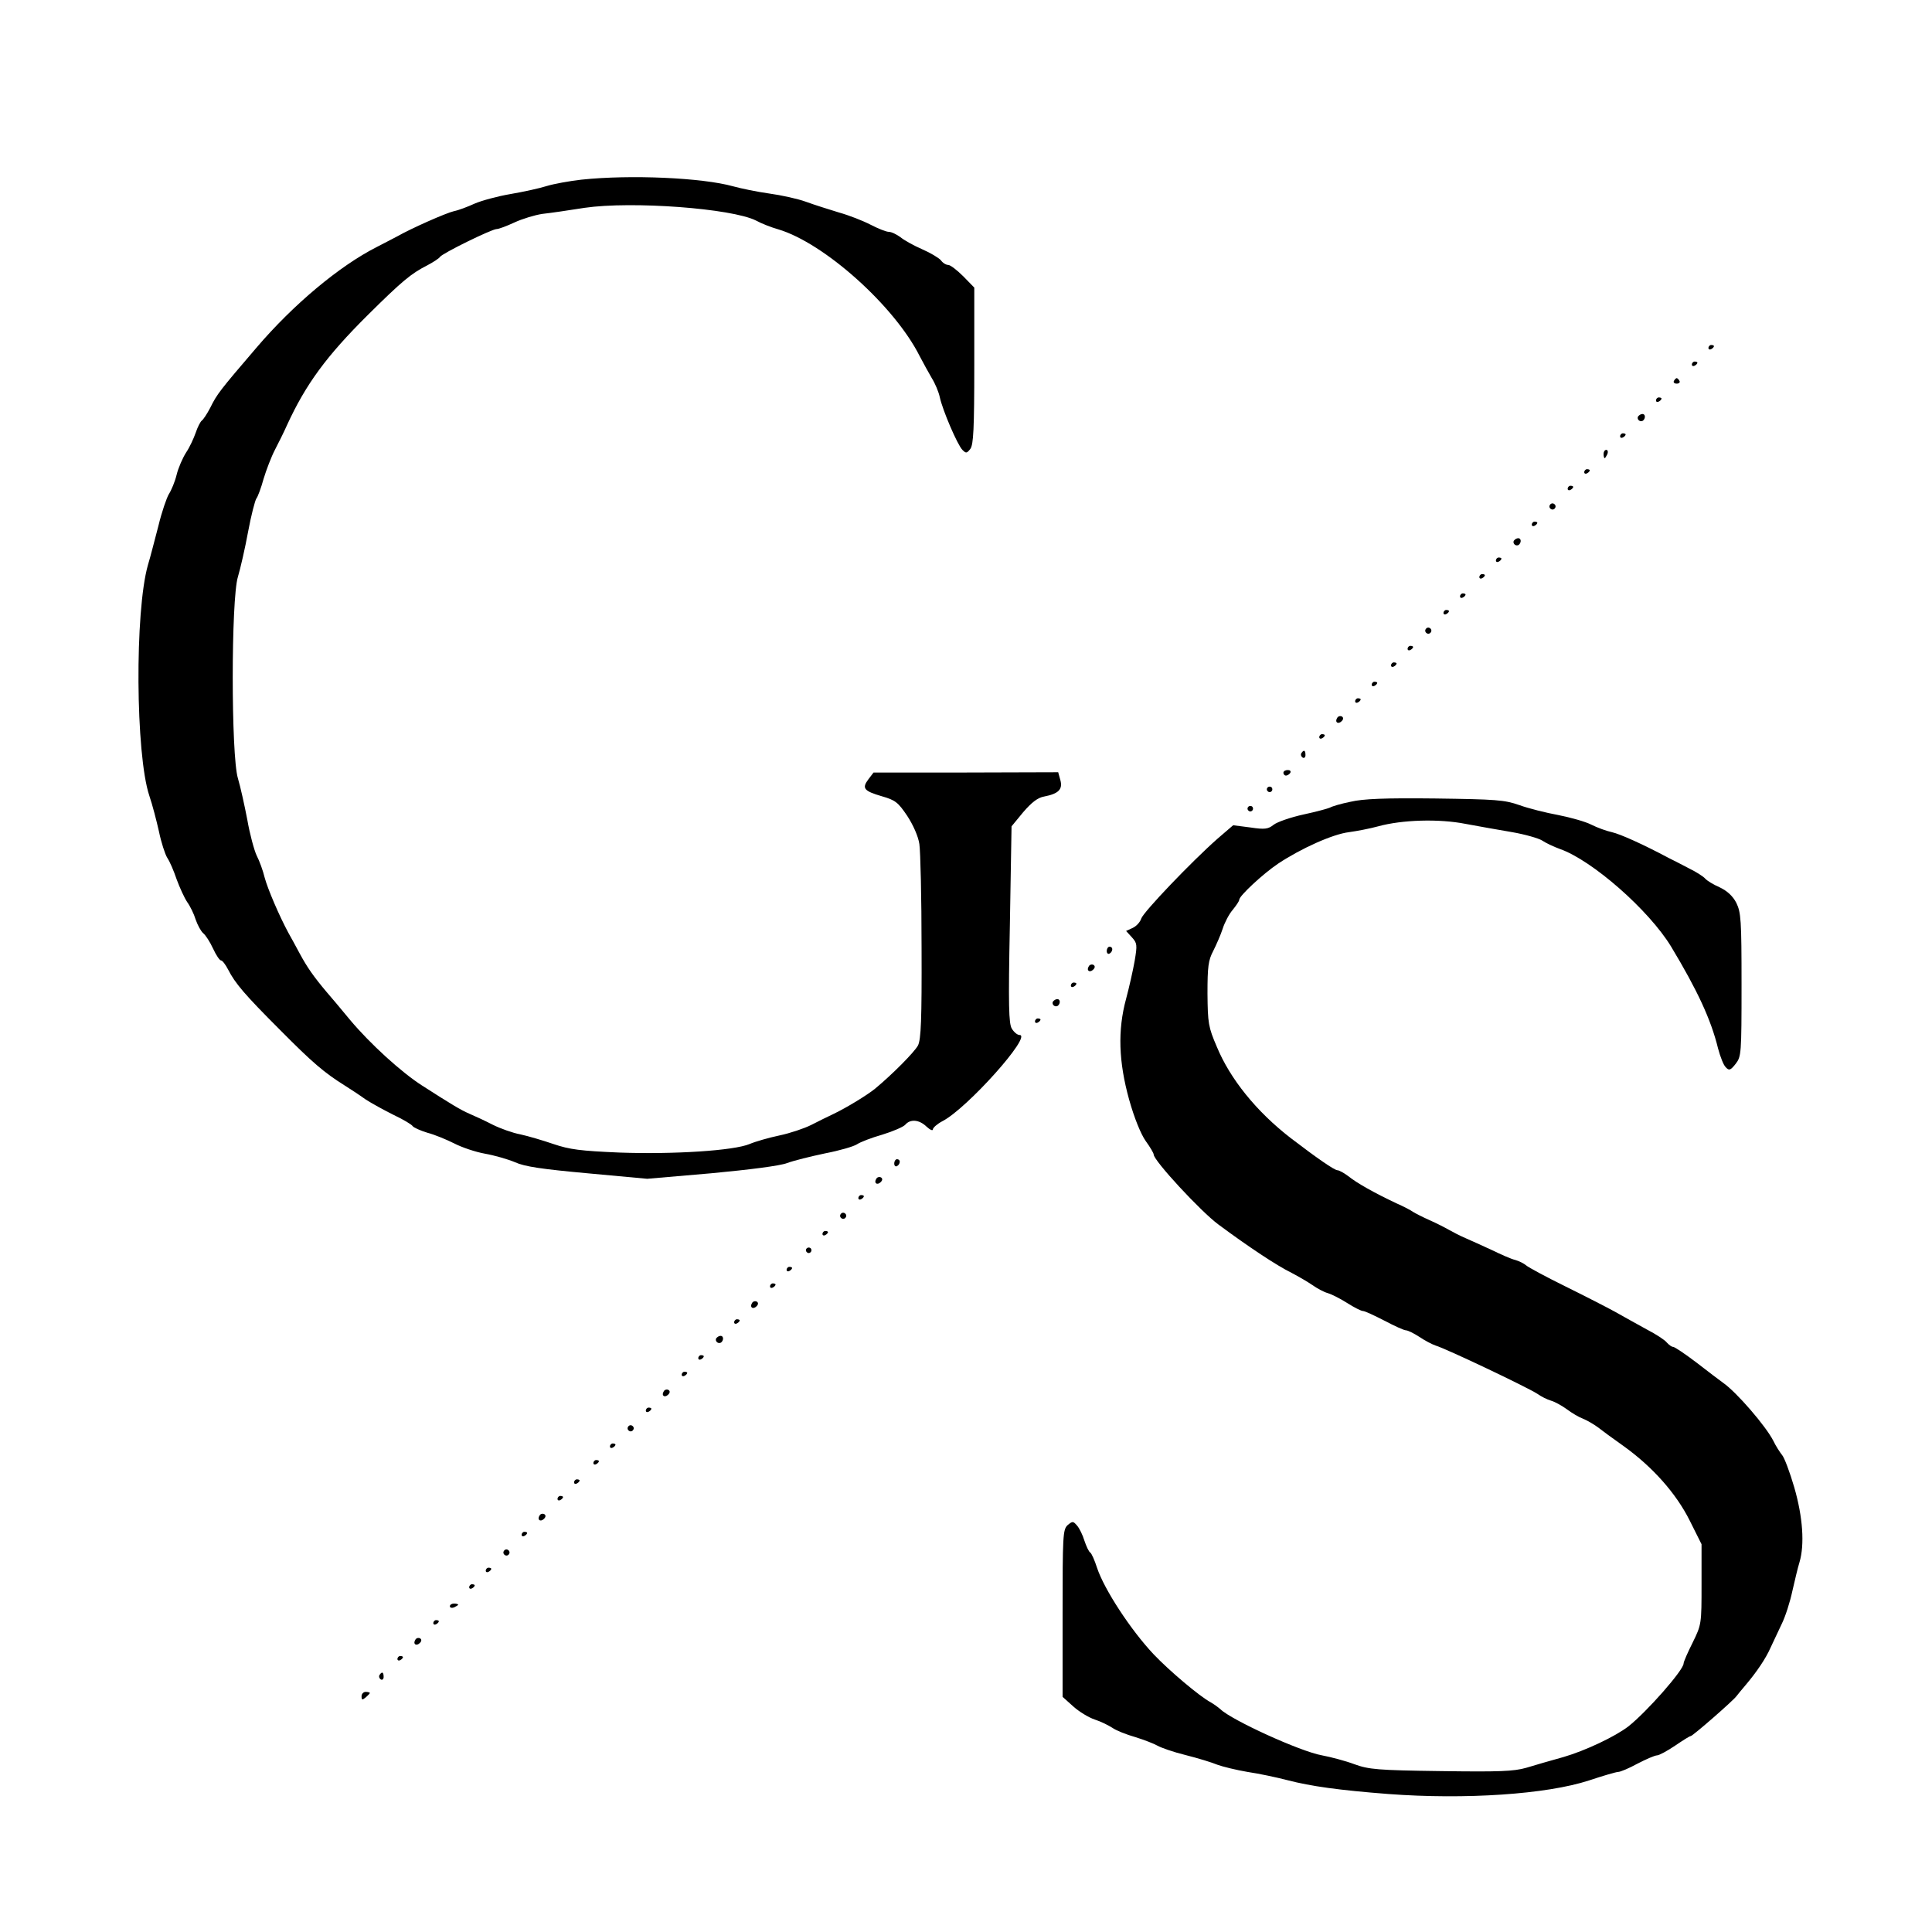 <?xml version="1.0" standalone="no"?>
<!DOCTYPE svg PUBLIC "-//W3C//DTD SVG 20010904//EN"
 "http://www.w3.org/TR/2001/REC-SVG-20010904/DTD/svg10.dtd">
<svg version="1.0" xmlns="http://www.w3.org/2000/svg"
 width="700pt" height="700pt" viewBox="0 0 700 700"
 preserveAspectRatio="xMidYMid meet">
<g transform="translate(0,700) scale(0.1,-0.1)"
fill="#000000" stroke="none">
<path d="M2106 6349 c-43 -5 -99 -15 -125 -23 -25 -8 -84 -21 -131 -29 -47 -8
-106 -24 -131 -35 -24 -11 -58 -24 -74 -27 -30 -7 -156 -63 -205 -91 -14 -7
-47 -25 -75 -39 -136 -69 -303 -209 -436 -365 -132 -154 -143 -168 -167 -217
-12 -23 -26 -44 -31 -47 -5 -4 -15 -23 -22 -44 -7 -20 -22 -53 -35 -72 -12
-19 -28 -55 -34 -80 -6 -25 -19 -56 -28 -70 -8 -13 -26 -65 -38 -115 -13 -49
-29 -113 -38 -142 -48 -168 -45 -686 5 -836 11 -32 26 -90 35 -130 8 -39 22
-82 30 -95 9 -13 24 -48 34 -78 11 -30 28 -67 38 -82 11 -15 25 -44 31 -64 7
-20 19 -42 27 -49 9 -7 25 -32 36 -56 11 -24 24 -43 29 -43 5 0 16 -15 25 -32
26 -51 60 -91 190 -221 116 -117 158 -153 233 -200 19 -12 53 -34 75 -50 23
-15 69 -40 103 -57 34 -16 64 -34 68 -40 3 -5 27 -16 53 -24 27 -7 70 -25 98
-39 27 -14 77 -31 111 -37 34 -6 83 -20 109 -31 35 -16 98 -25 262 -40 l217
-20 232 20 c139 13 249 27 275 37 24 9 85 24 137 35 52 10 104 25 116 33 12 8
53 24 92 35 39 12 76 28 83 36 18 21 50 19 77 -7 13 -12 23 -16 23 -10 0 6 16
20 35 30 88 45 327 312 279 312 -8 0 -20 10 -28 23 -11 18 -13 82 -7 378 l6
355 42 51 c31 36 53 53 76 57 52 10 68 26 59 59 l-8 29 -334 -1 -335 0 -19
-25 c-24 -32 -16 -42 49 -61 49 -14 59 -22 92 -71 21 -32 40 -74 44 -102 4
-26 8 -195 8 -375 1 -262 -2 -333 -13 -355 -13 -24 -92 -104 -156 -157 -30
-24 -102 -68 -150 -91 -19 -9 -56 -27 -81 -40 -26 -13 -77 -30 -115 -38 -38
-8 -87 -22 -108 -31 -57 -24 -274 -38 -471 -31 -142 6 -181 11 -240 31 -38 13
-92 29 -120 35 -27 5 -72 21 -100 35 -27 14 -66 32 -85 40 -32 14 -65 34 -171
102 -75 48 -188 151 -261 238 -32 39 -70 84 -84 100 -48 57 -71 90 -98 140
-15 28 -33 61 -41 75 -33 61 -75 159 -86 200 -6 25 -19 61 -29 80 -9 19 -25
78 -34 130 -10 52 -25 120 -34 150 -25 82 -25 649 0 730 9 30 26 104 37 164
11 59 25 113 30 120 5 6 17 38 26 71 10 33 28 80 41 105 13 25 33 65 44 90 68
148 143 250 292 398 125 124 158 151 215 180 23 12 44 26 47 31 8 13 188 101
205 101 8 0 37 11 65 24 28 13 74 27 101 31 28 3 97 13 153 22 172 25 533 -2
621 -46 20 -11 56 -25 81 -32 167 -50 421 -278 512 -459 13 -25 33 -61 44 -80
12 -19 25 -50 29 -69 10 -47 64 -173 82 -191 13 -13 16 -13 29 4 11 16 14 72
14 302 l0 282 -40 41 c-23 23 -47 41 -54 41 -8 0 -20 7 -27 17 -8 9 -38 27
-68 40 -30 13 -66 33 -79 44 -14 10 -32 19 -42 19 -9 0 -39 12 -66 26 -27 14
-78 34 -114 44 -36 11 -90 28 -120 39 -30 11 -90 24 -134 30 -43 6 -101 18
-130 26 -111 31 -371 43 -550 24z"/>
<path d="M6190 5739 c0 -5 5 -7 10 -4 6 3 10 8 10 11 0 2 -4 4 -10 4 -5 0 -10
-5 -10 -11z"/>
<path d="M6130 5679 c0 -5 5 -7 10 -4 6 3 10 8 10 11 0 2 -4 4 -10 4 -5 0 -10
-5 -10 -11z"/>
<path d="M6065 5620 c-3 -5 1 -10 10 -10 9 0 13 5 10 10 -3 6 -8 10 -10 10 -2
0 -7 -4 -10 -10z"/>
<path d="M6000 5549 c0 -5 5 -7 10 -4 6 3 10 8 10 11 0 2 -4 4 -10 4 -5 0 -10
-5 -10 -11z"/>
<path d="M5935 5491 c-6 -11 9 -23 19 -14 9 9 7 23 -3 23 -6 0 -12 -4 -16 -9z"/>
<path d="M5870 5419 c0 -5 5 -7 10 -4 6 3 10 8 10 11 0 2 -4 4 -10 4 -5 0 -10
-5 -10 -11z"/>
<path d="M5810 5355 c0 -8 2 -15 4 -15 2 0 6 7 10 15 3 8 1 15 -4 15 -6 0 -10
-7 -10 -15z"/>
<path d="M5740 5289 c0 -5 5 -7 10 -4 6 3 10 8 10 11 0 2 -4 4 -10 4 -5 0 -10
-5 -10 -11z"/>
<path d="M5680 5229 c0 -5 5 -7 10 -4 6 3 10 8 10 11 0 2 -4 4 -10 4 -5 0 -10
-5 -10 -11z"/>
<path d="M5616 5171 c-4 -5 -2 -12 3 -15 5 -4 12 -2 15 3 4 5 2 12 -3 15 -5 4
-12 2 -15 -3z"/>
<path d="M5550 5099 c0 -5 5 -7 10 -4 6 3 10 8 10 11 0 2 -4 4 -10 4 -5 0 -10
-5 -10 -11z"/>
<path d="M5485 5041 c-6 -11 9 -23 19 -14 9 9 7 23 -3 23 -6 0 -12 -4 -16 -9z"/>
<path d="M5420 4969 c0 -5 5 -7 10 -4 6 3 10 8 10 11 0 2 -4 4 -10 4 -5 0 -10
-5 -10 -11z"/>
<path d="M5360 4909 c0 -5 5 -7 10 -4 6 3 10 8 10 11 0 2 -4 4 -10 4 -5 0 -10
-5 -10 -11z"/>
<path d="M5290 4839 c0 -5 5 -7 10 -4 6 3 10 8 10 11 0 2 -4 4 -10 4 -5 0 -10
-5 -10 -11z"/>
<path d="M5230 4779 c0 -5 5 -7 10 -4 6 3 10 8 10 11 0 2 -4 4 -10 4 -5 0 -10
-5 -10 -11z"/>
<path d="M5166 4721 c-4 -5 -2 -12 3 -15 5 -4 12 -2 15 3 4 5 2 12 -3 15 -5 4
-12 2 -15 -3z"/>
<path d="M5100 4649 c0 -5 5 -7 10 -4 6 3 10 8 10 11 0 2 -4 4 -10 4 -5 0 -10
-5 -10 -11z"/>
<path d="M5040 4589 c0 -5 5 -7 10 -4 6 3 10 8 10 11 0 2 -4 4 -10 4 -5 0 -10
-5 -10 -11z"/>
<path d="M4970 4519 c0 -5 5 -7 10 -4 6 3 10 8 10 11 0 2 -4 4 -10 4 -5 0 -10
-5 -10 -11z"/>
<path d="M4910 4459 c0 -5 5 -7 10 -4 6 3 10 8 10 11 0 2 -4 4 -10 4 -5 0 -10
-5 -10 -11z"/>
<path d="M4845 4399 c-10 -15 3 -25 16 -12 7 7 7 13 1 17 -6 3 -14 1 -17 -5z"/>
<path d="M4780 4329 c0 -5 5 -7 10 -4 6 3 10 8 10 11 0 2 -4 4 -10 4 -5 0 -10
-5 -10 -11z"/>
<path d="M4715 4271 c-3 -5 -1 -12 5 -16 5 -3 10 1 10 9 0 18 -6 21 -15 7z"/>
<path d="M4650 4200 c0 -5 4 -10 9 -10 6 0 13 5 16 10 3 6 -1 10 -9 10 -9 0
-16 -4 -16 -10z"/>
<path d="M4590 4140 c0 -5 5 -10 10 -10 6 0 10 5 10 10 0 6 -4 10 -10 10 -5 0
-10 -4 -10 -10z"/>
<path d="M4893 4095 c-35 -7 -68 -17 -74 -21 -6 -3 -49 -15 -96 -25 -46 -10
-95 -27 -108 -37 -20 -16 -32 -18 -85 -10 l-62 8 -57 -49 c-94 -83 -268 -265
-276 -289 -4 -13 -18 -28 -31 -34 l-24 -11 21 -23 c19 -21 20 -27 10 -86 -6
-34 -20 -96 -31 -137 -31 -114 -27 -228 11 -365 19 -68 43 -126 60 -150 16
-22 29 -44 29 -49 0 -22 171 -207 235 -254 108 -80 210 -148 265 -175 25 -13
59 -33 75 -44 17 -12 41 -25 55 -29 14 -4 46 -20 71 -36 25 -16 51 -29 57 -29
7 0 41 -16 78 -35 36 -19 71 -35 78 -35 7 0 29 -11 49 -24 19 -13 46 -27 58
-31 40 -12 334 -152 369 -175 14 -10 36 -21 50 -25 14 -4 39 -18 57 -31 17
-13 44 -29 58 -34 15 -6 39 -20 54 -31 14 -11 56 -42 93 -68 106 -76 191 -172
240 -270 l43 -86 0 -145 c0 -143 0 -146 -32 -211 -18 -36 -33 -70 -33 -76 0
-24 -133 -175 -200 -228 -48 -37 -156 -88 -235 -111 -44 -12 -105 -30 -135
-39 -46 -13 -96 -15 -310 -12 -229 3 -261 6 -313 25 -32 12 -85 26 -117 32
-79 14 -328 128 -368 167 -8 7 -23 18 -35 25 -40 21 -151 115 -207 174 -83 88
-179 235 -205 313 -9 28 -20 53 -25 56 -5 3 -14 22 -21 43 -6 20 -18 45 -27
55 -14 16 -16 16 -34 1 -17 -16 -18 -39 -18 -319 l0 -303 39 -35 c21 -19 56
-40 77 -47 22 -7 50 -21 64 -30 14 -10 52 -25 84 -34 32 -10 68 -24 80 -31 12
-7 57 -23 102 -34 44 -11 96 -27 115 -35 19 -7 68 -19 109 -26 41 -6 107 -20
145 -30 85 -22 185 -36 365 -50 280 -21 574 -1 727 49 51 17 99 31 106 31 8 0
39 13 70 30 31 16 63 30 71 30 7 0 37 16 65 35 28 19 53 35 57 35 7 0 155 129
166 145 4 5 19 24 33 40 39 46 73 96 90 135 9 19 27 58 40 85 14 28 31 82 39
120 9 39 20 86 26 105 19 64 12 164 -19 271 -16 55 -36 108 -44 117 -8 10 -23
33 -32 52 -27 53 -133 176 -182 210 -11 8 -55 41 -96 73 -41 31 -79 57 -85 57
-5 0 -15 7 -23 16 -7 9 -39 30 -72 47 -32 18 -84 46 -115 64 -31 17 -113 59
-182 93 -69 34 -132 68 -140 75 -8 7 -26 16 -40 20 -14 3 -52 20 -85 36 -33
15 -76 35 -95 43 -19 8 -46 22 -60 30 -14 8 -45 24 -70 35 -25 11 -52 25 -60
30 -8 6 -35 20 -60 31 -81 38 -146 75 -174 98 -16 12 -34 22 -40 22 -11 0 -76
45 -170 117 -124 96 -219 214 -267 330 -31 72 -33 86 -34 193 0 98 3 121 21
155 11 22 27 58 34 80 7 22 23 53 36 68 13 16 24 32 24 37 0 14 86 94 141 131
83 55 198 107 257 114 29 4 76 13 105 21 87 24 221 28 317 9 47 -9 123 -22
169 -30 46 -8 95 -22 108 -30 13 -9 43 -23 65 -31 117 -41 323 -222 403 -354
95 -158 144 -263 170 -369 8 -30 20 -61 28 -68 12 -13 17 -11 36 13 20 26 21
36 21 286 0 236 -2 262 -19 297 -13 25 -33 43 -60 56 -23 10 -46 24 -53 32 -6
7 -32 24 -57 36 -25 13 -59 31 -76 39 -90 48 -174 86 -205 93 -19 4 -52 16
-74 27 -21 11 -75 26 -120 35 -44 8 -108 24 -141 36 -54 19 -85 21 -305 24
-182 2 -261 -1 -307 -12z"/>
<path d="M4520 4070 c0 -5 5 -10 10 -10 6 0 10 5 10 10 0 6 -4 10 -10 10 -5 0
-10 -4 -10 -10z"/>
<path d="M4010 3554 c0 -8 5 -12 10 -9 6 3 10 10 10 16 0 5 -4 9 -10 9 -5 0
-10 -7 -10 -16z"/>
<path d="M3945 3499 c-10 -15 3 -25 16 -12 7 7 7 13 1 17 -6 3 -14 1 -17 -5z"/>
<path d="M3880 3429 c0 -5 5 -7 10 -4 6 3 10 8 10 11 0 2 -4 4 -10 4 -5 0 -10
-5 -10 -11z"/>
<path d="M3815 3371 c-6 -11 9 -23 19 -14 9 9 7 23 -3 23 -6 0 -12 -4 -16 -9z"/>
<path d="M3750 3299 c0 -5 5 -7 10 -4 6 3 10 8 10 11 0 2 -4 4 -10 4 -5 0 -10
-5 -10 -11z"/>
<path d="M3240 2784 c0 -8 5 -12 10 -9 6 3 10 10 10 16 0 5 -4 9 -10 9 -5 0
-10 -7 -10 -16z"/>
<path d="M3175 2729 c-10 -15 3 -25 16 -12 7 7 7 13 1 17 -6 3 -14 1 -17 -5z"/>
<path d="M3110 2659 c0 -5 5 -7 10 -4 6 3 10 8 10 11 0 2 -4 4 -10 4 -5 0 -10
-5 -10 -11z"/>
<path d="M3046 2601 c-4 -5 -2 -12 3 -15 5 -4 12 -2 15 3 4 5 2 12 -3 15 -5 4
-12 2 -15 -3z"/>
<path d="M2980 2529 c0 -5 5 -7 10 -4 6 3 10 8 10 11 0 2 -4 4 -10 4 -5 0 -10
-5 -10 -11z"/>
<path d="M2920 2470 c0 -5 5 -10 10 -10 6 0 10 5 10 10 0 6 -4 10 -10 10 -5 0
-10 -4 -10 -10z"/>
<path d="M2850 2399 c0 -5 5 -7 10 -4 6 3 10 8 10 11 0 2 -4 4 -10 4 -5 0 -10
-5 -10 -11z"/>
<path d="M2790 2339 c0 -5 5 -7 10 -4 6 3 10 8 10 11 0 2 -4 4 -10 4 -5 0 -10
-5 -10 -11z"/>
<path d="M2725 2279 c-10 -15 3 -25 16 -12 7 7 7 13 1 17 -6 3 -14 1 -17 -5z"/>
<path d="M2660 2209 c0 -5 5 -7 10 -4 6 3 10 8 10 11 0 2 -4 4 -10 4 -5 0 -10
-5 -10 -11z"/>
<path d="M2595 2151 c-6 -11 9 -23 19 -14 9 9 7 23 -3 23 -6 0 -12 -4 -16 -9z"/>
<path d="M2530 2079 c0 -5 5 -7 10 -4 6 3 10 8 10 11 0 2 -4 4 -10 4 -5 0 -10
-5 -10 -11z"/>
<path d="M2470 2019 c0 -5 5 -7 10 -4 6 3 10 8 10 11 0 2 -4 4 -10 4 -5 0 -10
-5 -10 -11z"/>
<path d="M2405 1959 c-10 -15 3 -25 16 -12 7 7 7 13 1 17 -6 3 -14 1 -17 -5z"/>
<path d="M2340 1889 c0 -5 5 -7 10 -4 6 3 10 8 10 11 0 2 -4 4 -10 4 -5 0 -10
-5 -10 -11z"/>
<path d="M2276 1831 c-4 -5 -2 -12 3 -15 5 -4 12 -2 15 3 4 5 2 12 -3 15 -5 4
-12 2 -15 -3z"/>
<path d="M2210 1759 c0 -5 5 -7 10 -4 6 3 10 8 10 11 0 2 -4 4 -10 4 -5 0 -10
-5 -10 -11z"/>
<path d="M2150 1699 c0 -5 5 -7 10 -4 6 3 10 8 10 11 0 2 -4 4 -10 4 -5 0 -10
-5 -10 -11z"/>
<path d="M2080 1629 c0 -5 5 -7 10 -4 6 3 10 8 10 11 0 2 -4 4 -10 4 -5 0 -10
-5 -10 -11z"/>
<path d="M2020 1569 c0 -5 5 -7 10 -4 6 3 10 8 10 11 0 2 -4 4 -10 4 -5 0 -10
-5 -10 -11z"/>
<path d="M1955 1509 c-10 -15 3 -25 16 -12 7 7 7 13 1 17 -6 3 -14 1 -17 -5z"/>
<path d="M1890 1439 c0 -5 5 -7 10 -4 6 3 10 8 10 11 0 2 -4 4 -10 4 -5 0 -10
-5 -10 -11z"/>
<path d="M1826 1381 c-4 -5 -2 -12 3 -15 5 -4 12 -2 15 3 4 5 2 12 -3 15 -5 4
-12 2 -15 -3z"/>
<path d="M1760 1309 c0 -5 5 -7 10 -4 6 3 10 8 10 11 0 2 -4 4 -10 4 -5 0 -10
-5 -10 -11z"/>
<path d="M1700 1249 c0 -5 5 -7 10 -4 6 3 10 8 10 11 0 2 -4 4 -10 4 -5 0 -10
-5 -10 -11z"/>
<path d="M1630 1180 c0 -5 7 -7 15 -4 8 4 15 8 15 10 0 2 -7 4 -15 4 -8 0 -15
-4 -15 -10z"/>
<path d="M1570 1119 c0 -5 5 -7 10 -4 6 3 10 8 10 11 0 2 -4 4 -10 4 -5 0 -10
-5 -10 -11z"/>
<path d="M1505 1059 c-10 -15 3 -25 16 -12 7 7 7 13 1 17 -6 3 -14 1 -17 -5z"/>
<path d="M1440 989 c0 -5 5 -7 10 -4 6 3 10 8 10 11 0 2 -4 4 -10 4 -5 0 -10
-5 -10 -11z"/>
<path d="M1375 931 c-3 -5 -1 -12 5 -16 5 -3 10 1 10 9 0 18 -6 21 -15 7z"/>
<path d="M1310 854 c0 -14 3 -14 15 -4 8 7 15 14 15 16 0 2 -7 4 -15 4 -8 0
-15 -7 -15 -16z"/>
</g>
</svg>

